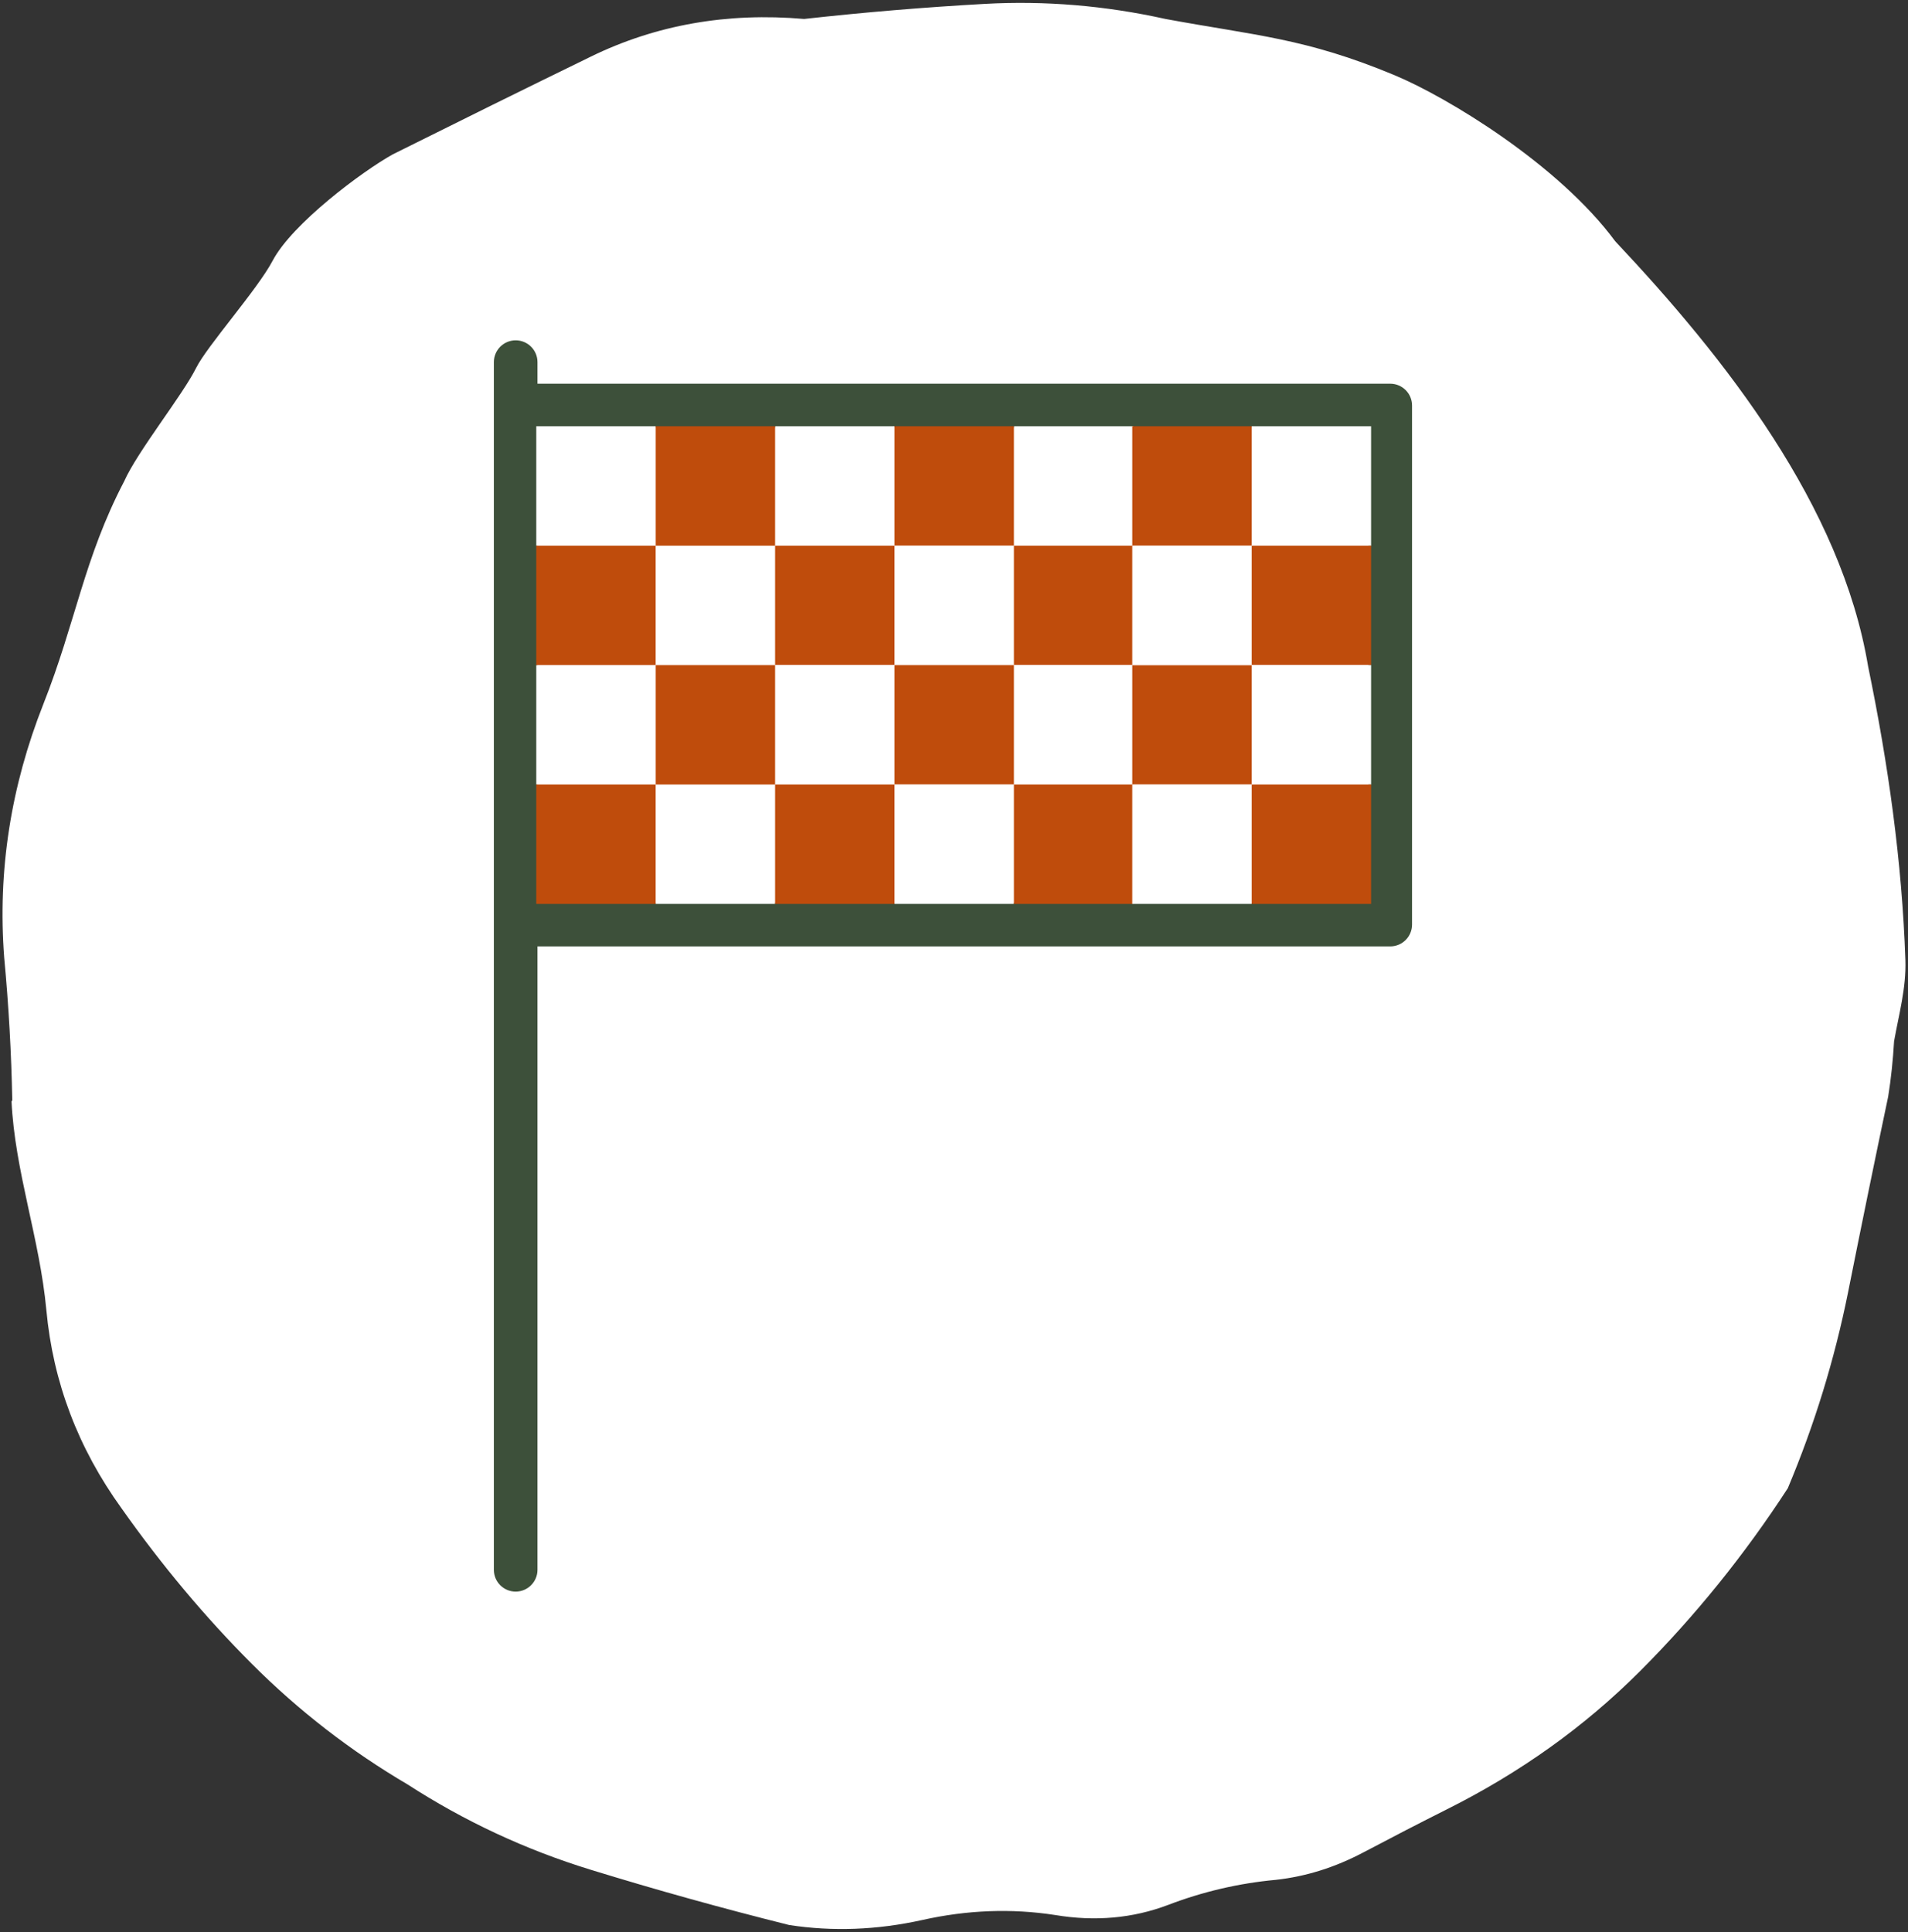 <?xml version="1.0" encoding="UTF-8"?>
<svg id="Ebene_1" data-name="Ebene 1" xmlns="http://www.w3.org/2000/svg" viewBox="0 0 300 303.72">
  <rect x="0" y="0" width="300" height="303.72" fill="#333333" stroke="none"/>
  <defs>
    <style>
      .cls-1 {
        fill: #bf4c0c;
      }

      .cls-1, .cls-2, .cls-3 {
        stroke-width: 0px;
      }

      .cls-2 {
        fill: #3d503a;
      }

      .cls-3 {
        fill: #fff;
      }
    </style>
  </defs>
  <path class="cls-3" d="M299.59,150.94c-.53-15.52-2.71-30.91-5.86-46.17-4.21-25.25-22.42-48.43-39.77-66.85-8.94-12.1-26.43-22.65-34.67-26.09-14.05-5.86-21.84-6.22-36.04-8.85-9.47-2.1-18.93-2.89-28.4-2.37-9.48.53-18.94,1.32-28.41,2.37-12.1-1.05-23.29.92-33.54,5.92-10.26,5-20.64,10.13-31.17,15.38-4.74,2.64-15.79,10.86-18.87,16.72-2.38,4.51-10.3,13.39-12.01,16.82-2.19,4.38-9.22,13.11-11.33,17.85-6.32,12.1-7.6,22.12-12.7,35.01C1.72,123.58-.39,136.87.66,150.54c.71,7.56,1.13,15.07,1.27,22.52-.04.01-.08.02-.12.02.52,11.05,4.43,21.58,5.48,32.88,1.05,11.31,4.99,21.7,11.83,31.17,6.31,8.94,13.15,17.11,20.51,24.47,7.36,7.36,15.53,13.68,24.47,18.93,8.94,5.78,18.54,10.26,28.8,13.41,10.26,3.16,20.65,6.05,31.18,8.68,6.83,1.05,13.8.79,20.9-.78,7.1-1.59,14.07-1.85,20.92-.79,6.31,1.05,12.22.51,17.75-1.58,5.52-2.11,11.18-3.42,16.96-3.95,4.74-.52,9.34-1.97,13.81-4.34,4.47-2.36,8.81-4.6,13.01-6.71,11.57-5.78,21.7-13.02,30.38-21.7,8.68-8.68,16.44-18.28,23.29-28.81,4.2-9.99,7.35-20.24,9.47-30.77,2.1-10.52,4.2-20.78,6.31-30.78.47-2.91.76-5.81.93-8.71.74-4.2,1.93-8.36,1.78-12.78Z"/>
  <g>
    <path class="cls-2" d="M218.59,60.32H84.51v-3.39c0-1.9-1.54-3.43-3.43-3.43s-3.43,1.54-3.43,3.43v189.85c0,1.9,1.54,3.43,3.43,3.43s3.43-1.54,3.43-3.43v-98h134.08c1.9,0,3.43-1.54,3.43-3.43V63.75c0-1.9-1.54-3.43-3.43-3.43ZM215.16,141.92H84.51v-74.74h130.65v74.74Z"/>
    <rect class="cls-3" x="84.32" y="67.01" width="18.77" height="18.77"/>
    <rect class="cls-3" x="84.32" y="104.56" width="18.77" height="18.77"/>
    <rect class="cls-3" x="103.1" y="123.33" width="18.77" height="18.77"/>
    <rect class="cls-3" x="103.1" y="85.78" width="18.77" height="18.77"/>
    <rect class="cls-3" x="196.81" y="67.01" width="18.77" height="18.77"/>
    <rect class="cls-3" x="159.42" y="67.01" width="18.77" height="18.77"/>
    <rect class="cls-3" x="121.87" y="67.01" width="18.77" height="18.77"/>
    <rect class="cls-1" x="140.65" y="67.01" width="18.77" height="18.77"/>
    <rect class="cls-1" x="178.03" y="67.01" width="18.77" height="18.77"/>
    <rect class="cls-3" x="140.65" y="85.78" width="18.77" height="18.77"/>
    <rect class="cls-1" x="121.87" y="85.78" width="18.77" height="18.77"/>
    <rect class="cls-1" x="159.42" y="85.78" width="18.77" height="18.77"/>
    <rect class="cls-1" x="196.81" y="85.78" width="18.77" height="18.77"/>
    <rect class="cls-1" x="103.1" y="67.01" width="18.77" height="18.77"/>
    <rect class="cls-3" x="196.81" y="104.56" width="18.77" height="18.77"/>
    <rect class="cls-3" x="159.42" y="104.56" width="18.77" height="18.77"/>
    <rect class="cls-3" x="121.87" y="104.56" width="18.77" height="18.77"/>
    <rect class="cls-1" x="140.65" y="104.56" width="18.77" height="18.77"/>
    <rect class="cls-1" x="178.03" y="104.56" width="18.77" height="18.77"/>
    <rect class="cls-1" x="103.1" y="104.56" width="18.77" height="18.77"/>
    <rect class="cls-1" x="84.32" y="85.78" width="18.77" height="18.77"/>
    <rect class="cls-1" x="84.32" y="123.33" width="18.77" height="18.77"/>
    <rect class="cls-3" x="178.03" y="85.78" width="18.77" height="18.77"/>
    <rect class="cls-3" x="140.65" y="123.33" width="18.77" height="18.77"/>
    <rect class="cls-1" x="121.87" y="123.33" width="18.77" height="18.77"/>
    <rect class="cls-1" x="159.42" y="123.33" width="18.77" height="18.77"/>
    <rect class="cls-1" x="196.81" y="123.33" width="18.77" height="18.77"/>
    <rect class="cls-3" x="178.03" y="123.33" width="18.77" height="18.77"/>
  </g>
</svg>